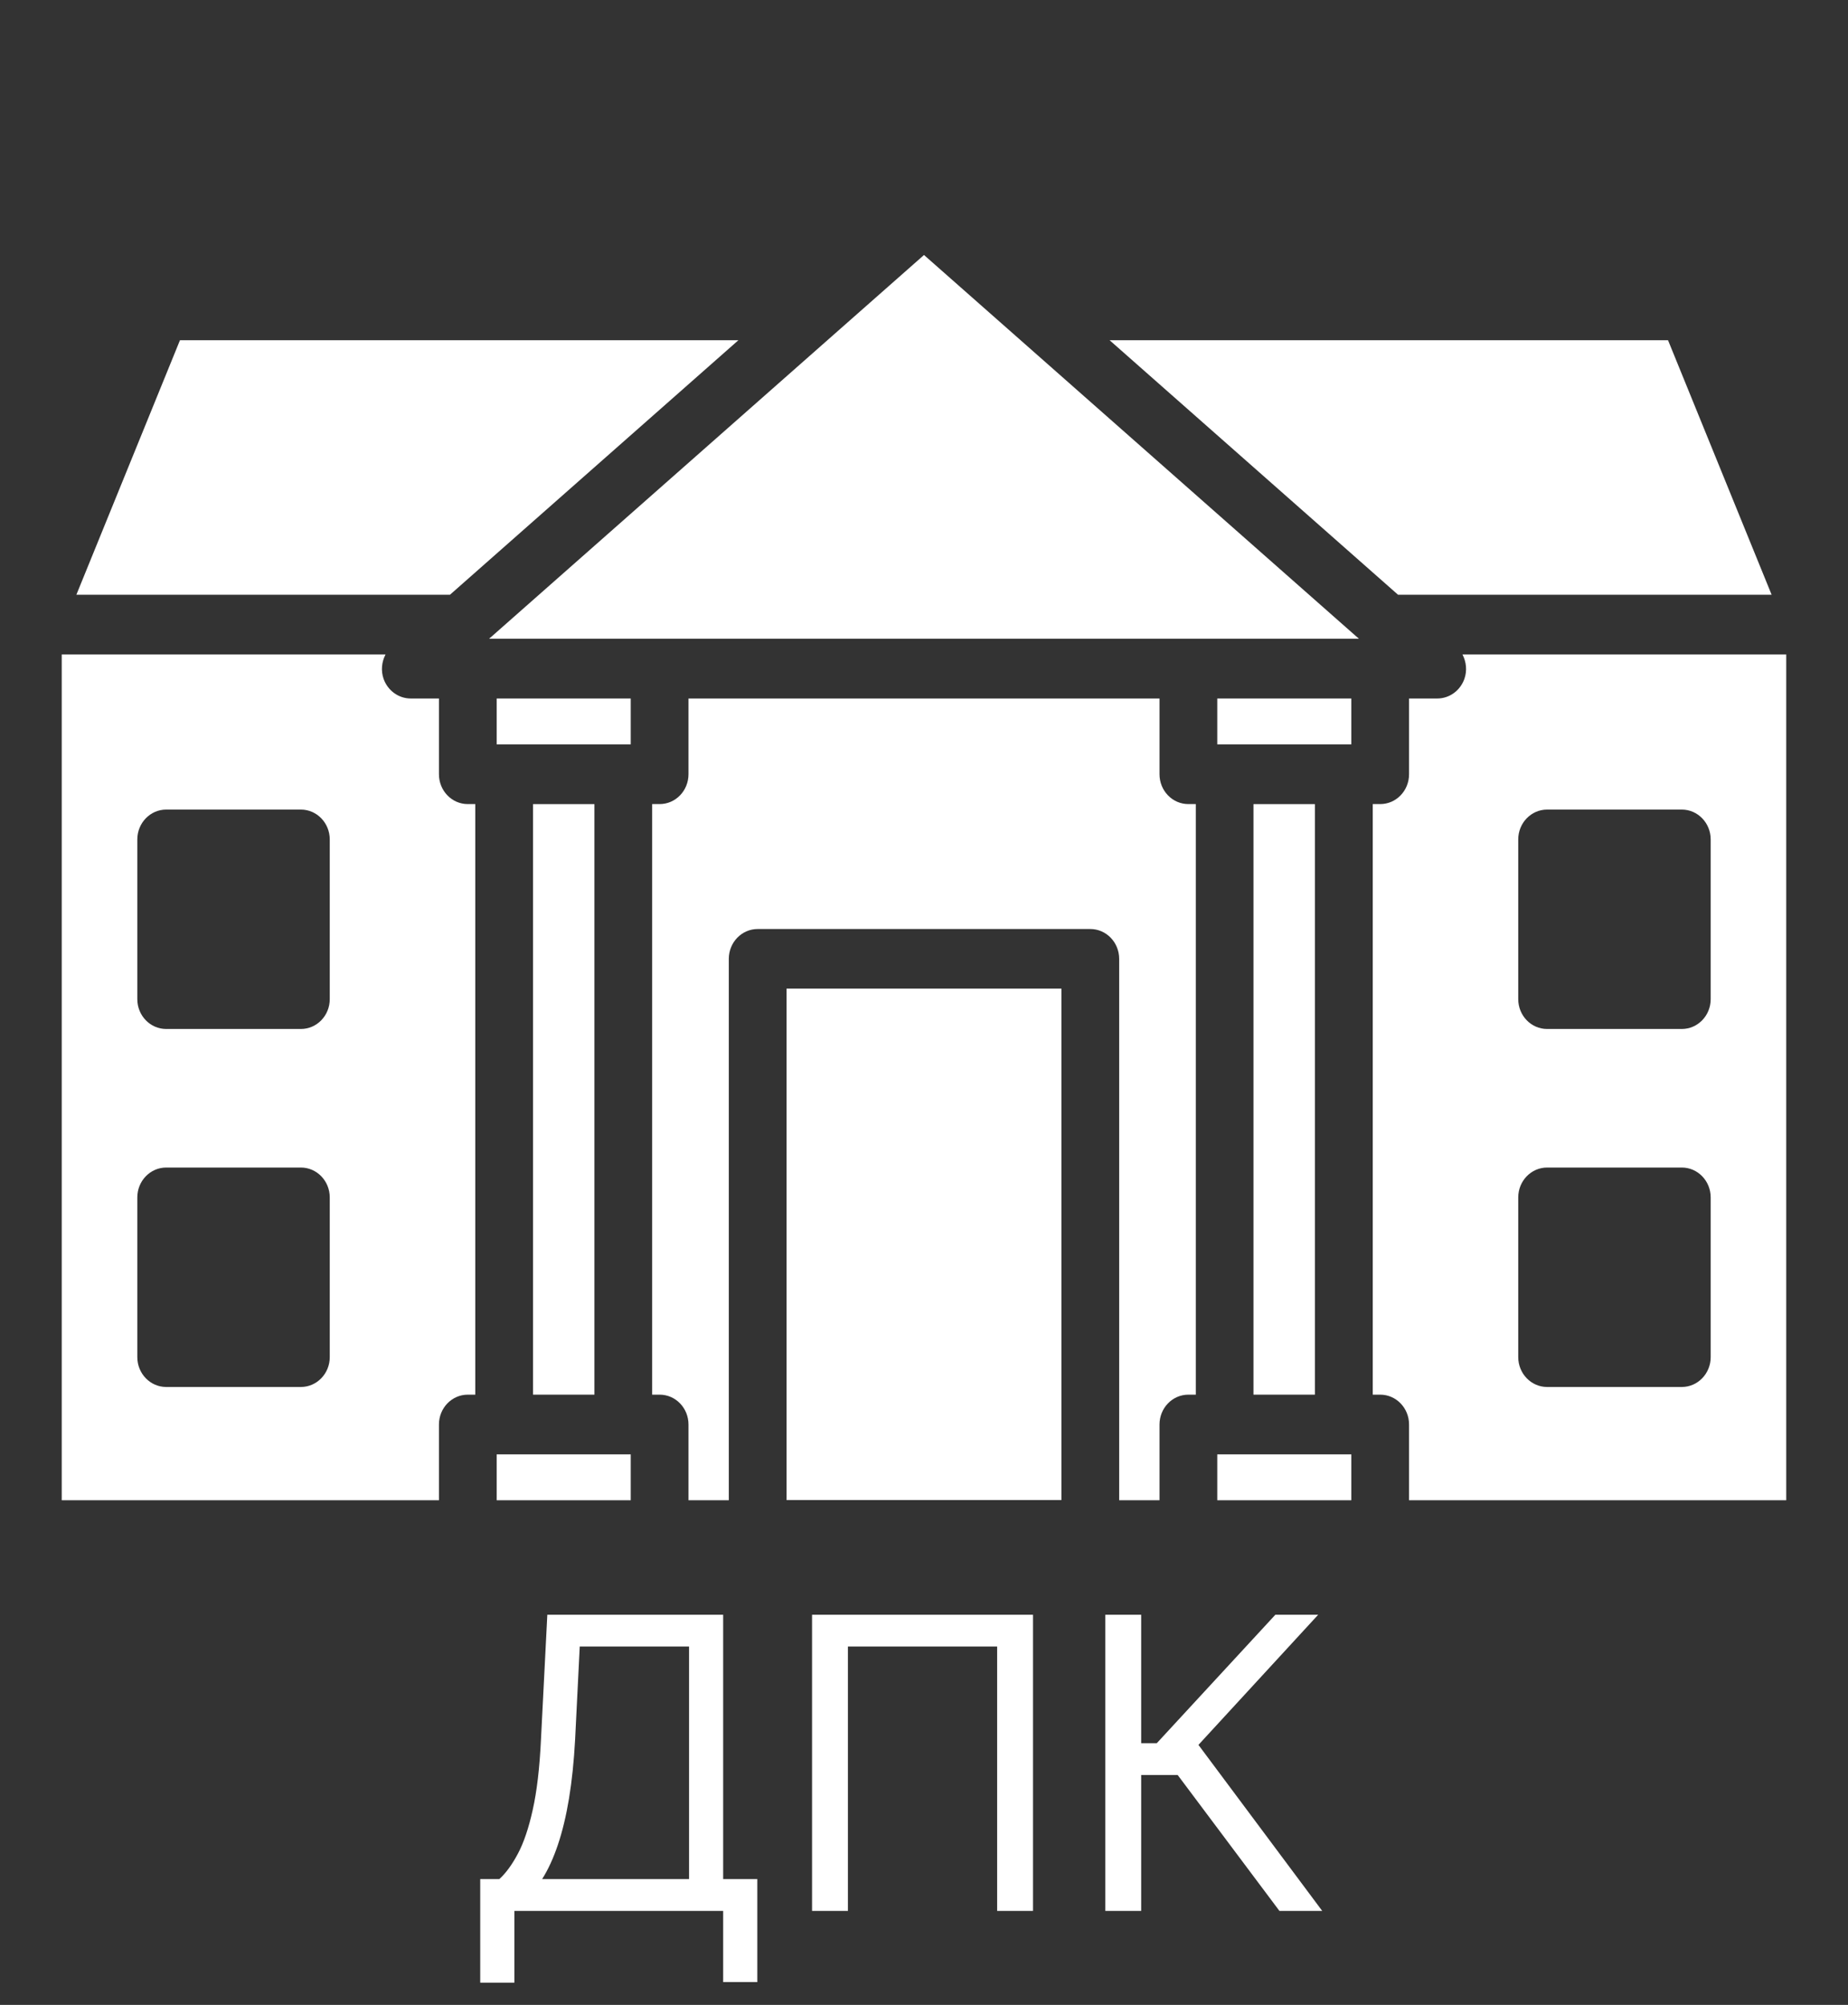 <svg width="59" height="64" viewBox="0 0 59 64" fill="none" xmlns="http://www.w3.org/2000/svg">
<rect x="0" y="0" width="59" height="64" fill="#333333" stroke="none"/>
<path d="M38.863 22.297V23.762H39.1H42.905H43.143V22.297H38.863Z" fill="white"/>
<path d="M42.905 46.426H39.1H38.863V47.891H43.143V46.426H42.905Z" fill="white"/>
<path d="M41.98 25.669H40.019V44.52H41.98V25.669Z" fill="white"/>
<path d="M37.941 25.668C37.431 25.668 37.019 25.242 37.019 24.715V22.297H21.981V24.715C21.981 25.242 21.569 25.668 21.059 25.668H20.821V44.52H21.059C21.569 44.52 21.981 44.946 21.981 45.473V47.891H23.268V30.609C23.268 30.082 23.681 29.656 24.19 29.656H34.81C35.319 29.656 35.731 30.082 35.731 30.609V47.891H37.019V45.473C37.019 44.946 37.431 44.52 37.941 44.52H38.178V25.668H37.941Z" fill="white"/>
<path d="M33.887 31.558H25.112V47.885H33.887V31.558Z" fill="white"/>
<path d="M53.254 10.86H35.425L44.635 18.986H56.562L53.254 10.86Z" fill="white"/>
<path d="M36.115 13.976L32.325 10.632L32.325 10.632L29.5 8.14L26.675 10.632L26.675 10.632L22.885 13.976L15.614 20.391H21.059H37.941H43.386L36.115 13.976Z" fill="white"/>
<path d="M46.691 20.892C46.815 21.129 46.845 21.411 46.752 21.673C46.618 22.049 46.273 22.297 45.887 22.297H44.986V24.715C44.986 25.242 44.574 25.668 44.065 25.668H43.827V44.52H44.065C44.574 44.52 44.986 44.946 44.986 45.473V47.891H57.028V20.892H46.691V20.892ZM54.616 43.322C54.616 43.848 54.203 44.275 53.694 44.275H49.394C48.885 44.275 48.472 43.848 48.472 43.322V38.224C48.472 37.697 48.885 37.27 49.394 37.27H53.694C54.203 37.27 54.616 37.697 54.616 38.224V43.322ZM54.616 31.894C54.616 32.421 54.203 32.847 53.694 32.847H49.394C48.885 32.847 48.472 32.421 48.472 31.894V26.796C48.472 26.27 48.885 25.843 49.394 25.843H53.694C54.203 25.843 54.616 26.27 54.616 26.796V31.894Z" fill="white"/>
<path d="M19.899 46.426H16.096H15.857V47.891H20.137V46.426H19.899Z" fill="white"/>
<path d="M5.746 10.86L2.438 18.986H14.365L23.575 10.86H5.746Z" fill="white"/>
<path d="M18.978 25.669H17.018V44.52H18.978V25.669Z" fill="white"/>
<path d="M14.935 25.668C14.426 25.668 14.014 25.242 14.014 24.715V22.297H13.113C12.727 22.297 12.382 22.048 12.248 21.674C12.155 21.412 12.185 21.129 12.309 20.892H1.971V47.891H14.014V45.473C14.014 44.946 14.426 44.52 14.935 44.52H15.174V25.668H14.935ZM10.528 43.322C10.528 43.848 10.115 44.275 9.606 44.275H5.306C4.797 44.275 4.384 43.848 4.384 43.322V38.224C4.384 37.697 4.797 37.27 5.306 37.27H9.606C10.115 37.27 10.528 37.697 10.528 38.224V43.322ZM10.528 31.894C10.528 32.421 10.115 32.847 9.606 32.847H5.306C4.797 32.847 4.384 32.421 4.384 31.894V26.797C4.384 26.27 4.797 25.843 5.306 25.843H9.606C10.115 25.843 10.528 26.27 10.528 26.797V31.894Z" fill="white"/>
<path d="M15.857 22.297V23.762H16.096H19.899H20.137V22.297H15.857Z" fill="white"/>
<path d="M15.332 63.29V59.984H15.942C16.151 59.794 16.348 59.524 16.533 59.176C16.72 58.826 16.879 58.358 17.008 57.773C17.14 57.185 17.228 56.439 17.271 55.534L17.474 51.545H23.088V59.984H24.178V63.271H23.088V61H16.422V63.29H15.332ZM17.308 59.984H21.999V52.561H18.509L18.361 55.534C18.324 56.224 18.259 56.848 18.167 57.408C18.075 57.965 17.956 58.459 17.811 58.89C17.667 59.318 17.499 59.683 17.308 59.984ZM32.98 51.545V61H31.835V52.561H27.071V61H25.926V51.545H32.98ZM40.848 61L37.598 56.66H36.434V61H35.289V51.545H36.434V55.645H36.933L40.718 51.545H42.085L38.262 55.7L42.214 61H40.848Z" fill="white"/>
</svg>
